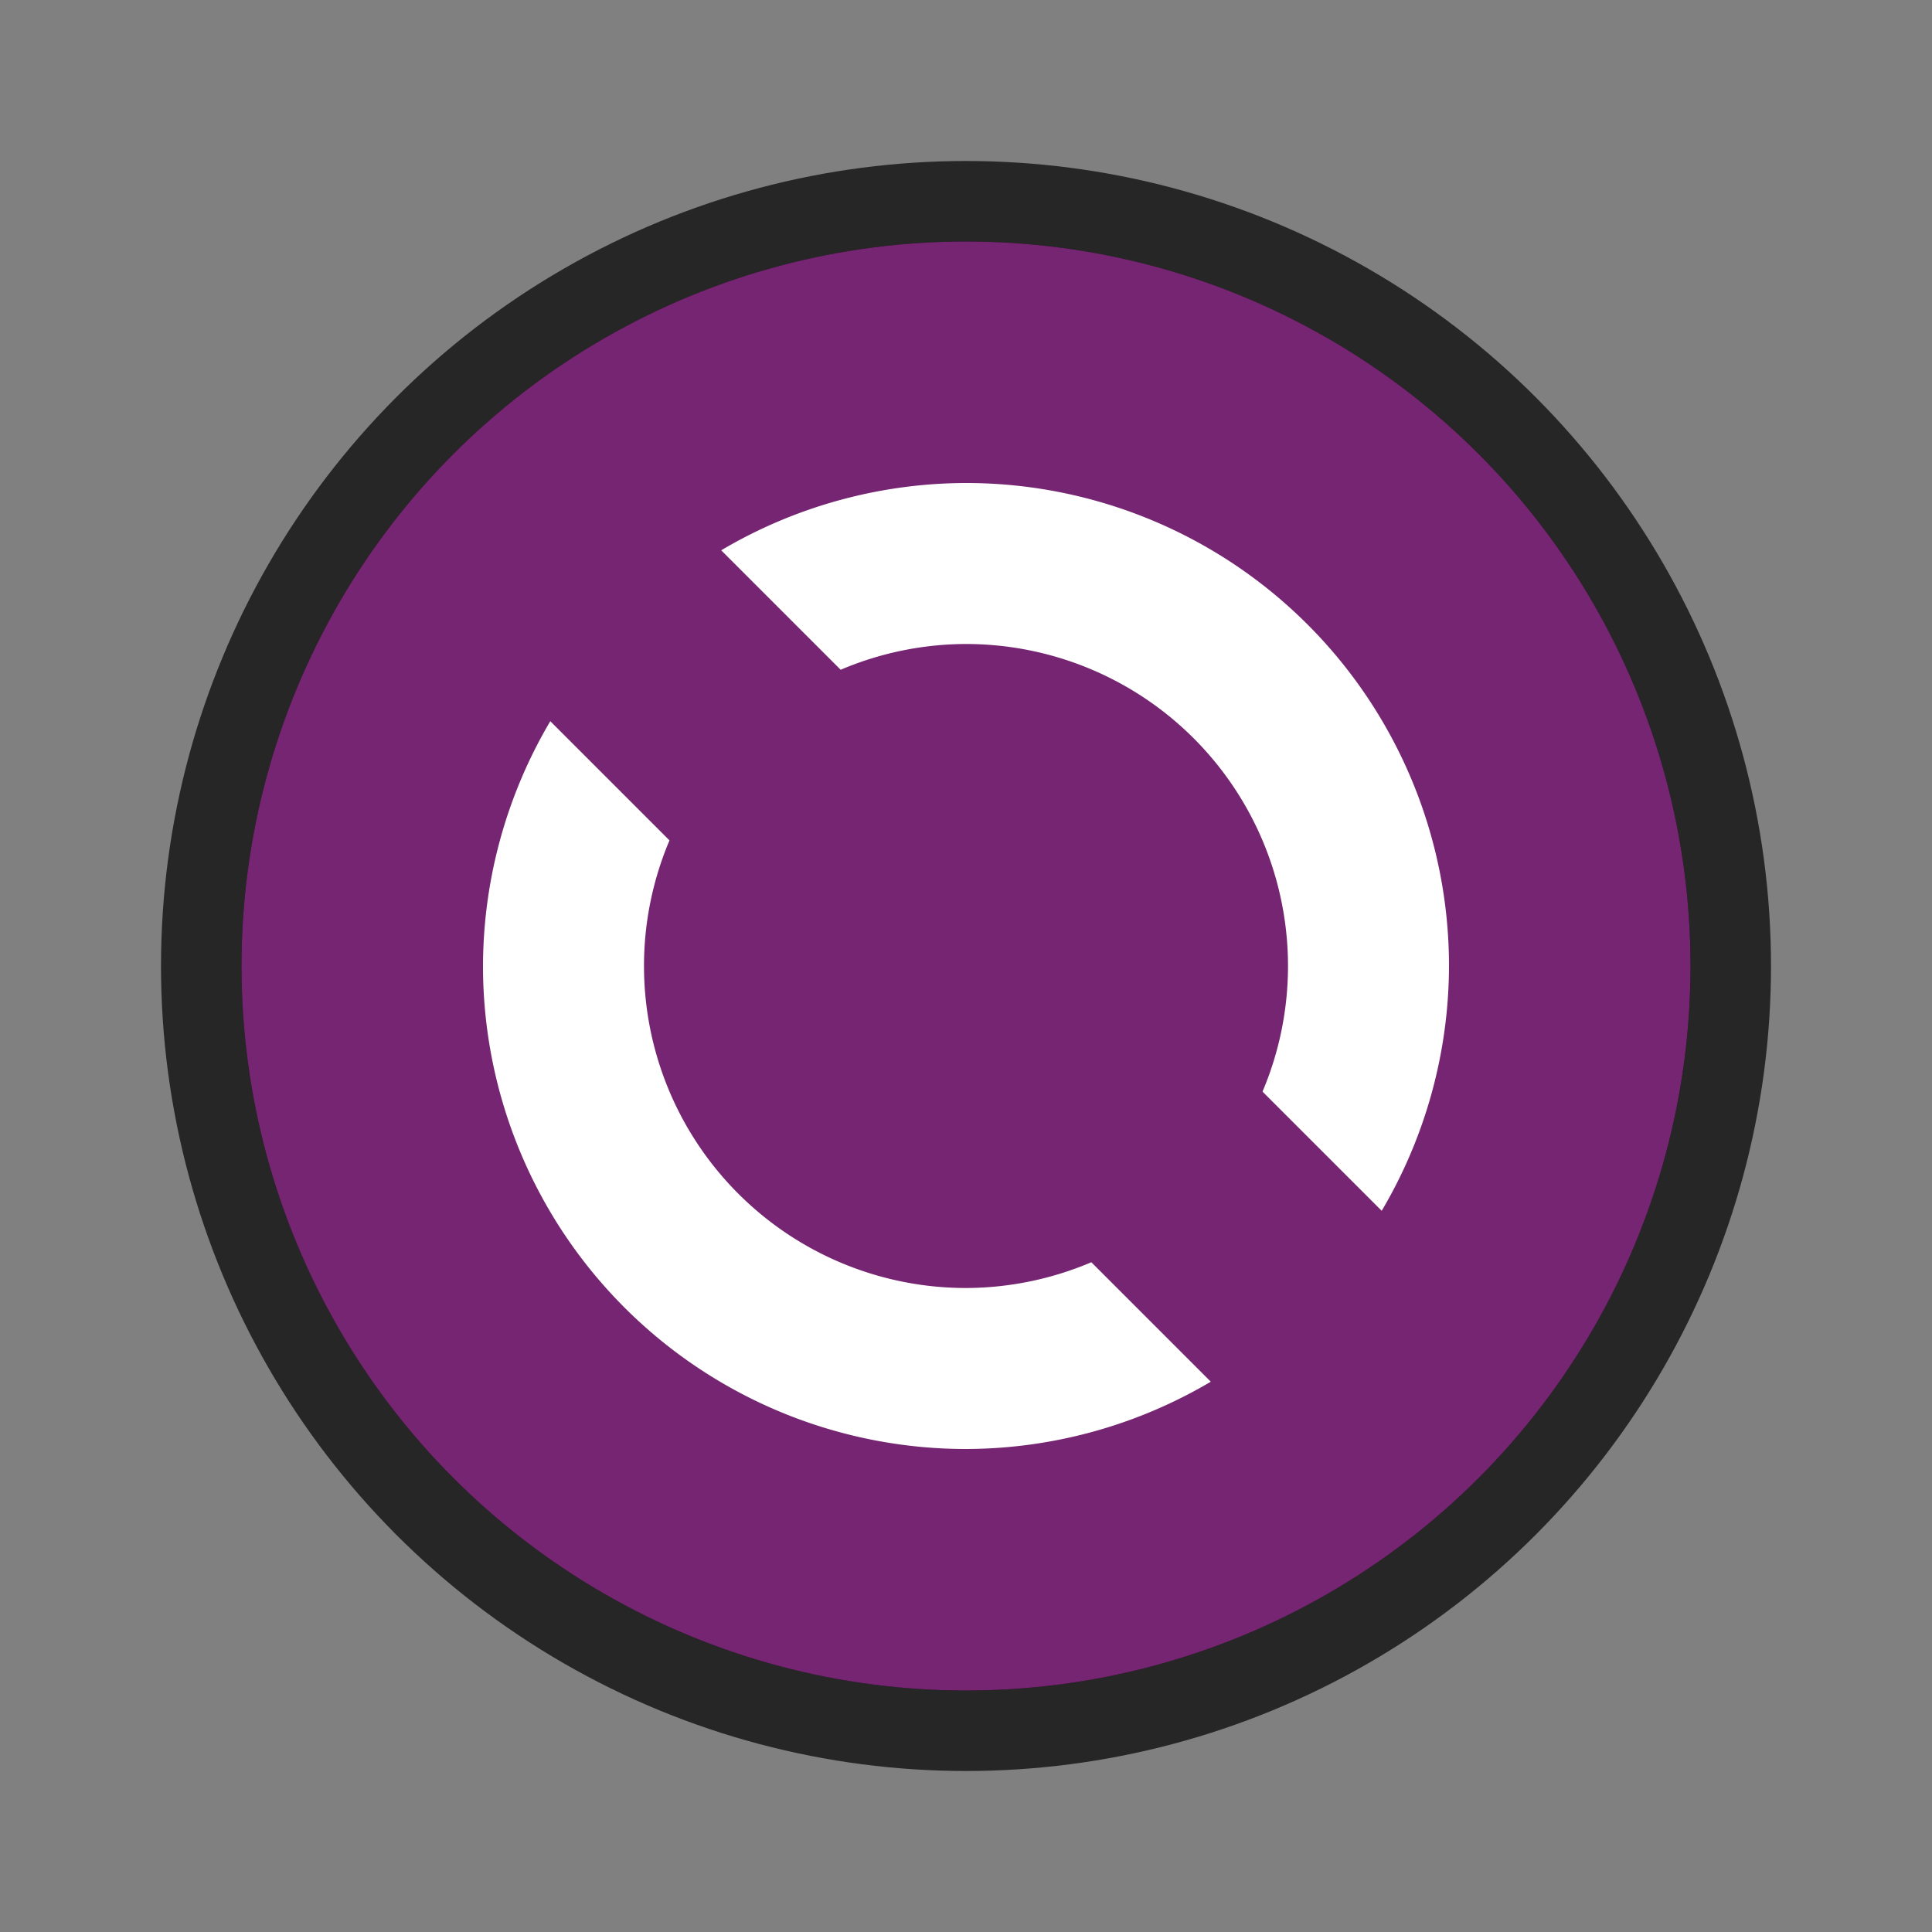 <svg xmlns="http://www.w3.org/2000/svg" viewBox="0 0 24 24"><rect x="0" y="0" width="24" height="24" fill="#808080" stroke="none"/><circle cx="12" cy="12" r="9" opacity=".7" fill-rule="evenodd" stroke="#000" stroke-width="2" stroke-linejoin="round"/><circle cx="12" cy="12" r="9" fill="#762572" fill-rule="evenodd"/><path d="M12 6a6 6 0 00-3.041.836l1.484 1.484A4 4 0 0112 8a4 4 0 014 4 4 4 0 01-.316 1.559v.002l1.48 1.48A6 6 0 0018 12a6 6 0 00-6-6zM6.836 8.959A6 6 0 006 12a6 6 0 006 6 6 6 0 003.041-.836l-1.484-1.484A4 4 0 0112 16a4 4 0 01-4-4 4 4 0 01.316-1.559 4 4 0 010-.002l-1.48-1.48z" fill="#fff" fill-rule="evenodd"/></svg>